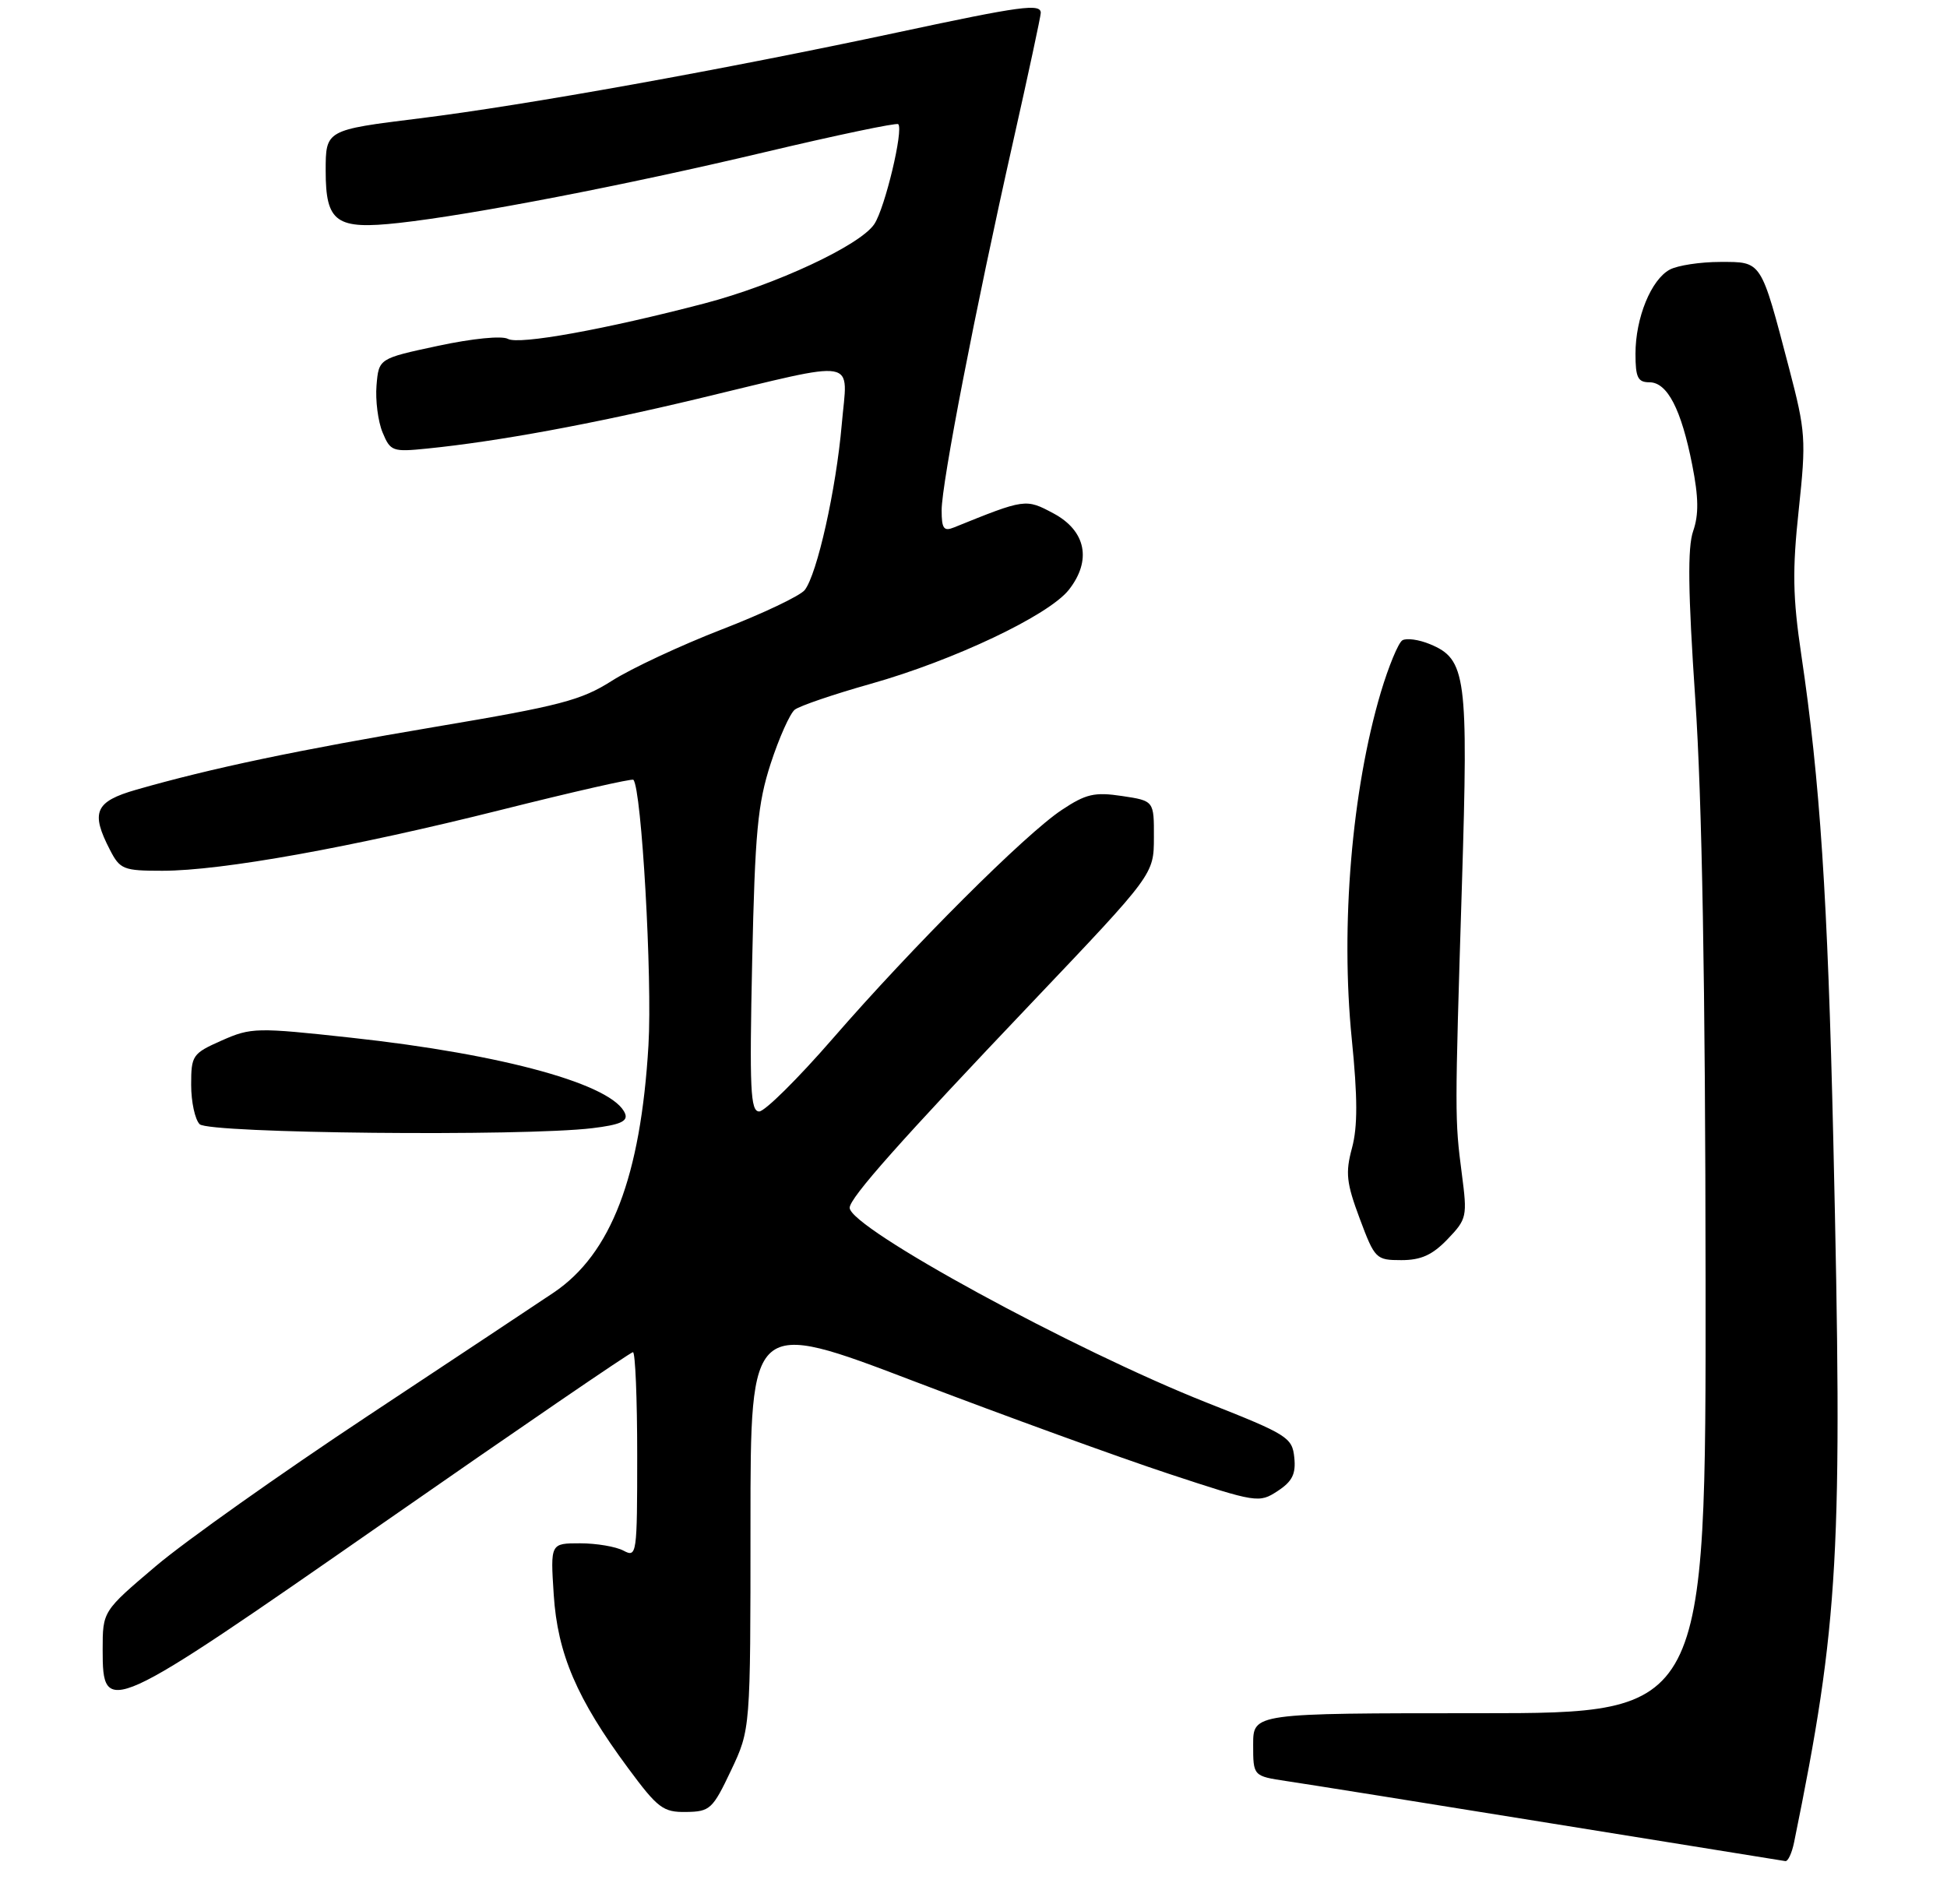 <?xml version="1.0" encoding="UTF-8" standalone="no"?>
<!DOCTYPE svg PUBLIC "-//W3C//DTD SVG 1.1//EN" "http://www.w3.org/Graphics/SVG/1.1/DTD/svg11.dtd" >
<svg xmlns="http://www.w3.org/2000/svg" xmlns:xlink="http://www.w3.org/1999/xlink" version="1.1" viewBox="0 0 275 269">
 <g >
 <path fill="currentColor"
d=" M 253.40 260.25 C 259.76 229.07 260.29 219.53 258.94 161.00 C 258.15 126.79 257.06 110.23 254.42 92.50 C 253.21 84.35 253.14 80.56 254.06 72.00 C 255.12 62.06 255.04 60.99 252.69 52.00 C 248.66 36.65 248.89 37.00 242.96 37.00 C 240.16 37.00 236.96 37.49 235.85 38.08 C 233.21 39.49 231.00 44.91 231.00 49.97 C 231.00 53.32 231.33 54.00 232.97 54.00 C 235.50 54.00 237.47 57.81 239.02 65.70 C 239.92 70.26 239.95 72.70 239.15 75.01 C 238.34 77.32 238.42 83.59 239.45 98.82 C 240.40 112.81 240.87 139.31 240.90 180.75 C 240.95 242.00 240.95 242.00 208.97 242.00 C 177.00 242.00 177.00 242.00 177.00 246.44 C 177.00 250.88 177.00 250.88 181.72 251.59 C 184.32 251.97 201.08 254.65 218.97 257.54 C 236.86 260.43 251.80 262.84 252.17 262.89 C 252.54 262.95 253.09 261.76 253.40 260.25 Z  M 103.25 250.09 C 106.00 244.28 106.00 244.28 106.00 215.28 C 106.00 186.29 106.00 186.29 129.21 195.15 C 141.98 200.02 158.13 205.89 165.11 208.19 C 177.50 212.28 177.84 212.33 180.45 210.62 C 182.53 209.26 183.05 208.21 182.81 205.88 C 182.52 203.05 181.85 202.63 170.50 198.15 C 151.65 190.70 120.05 173.46 120.01 170.61 C 119.99 169.23 127.15 161.17 145.86 141.50 C 162.97 123.50 162.97 123.50 162.98 118.31 C 163.00 113.12 163.00 113.12 158.48 112.44 C 154.60 111.86 153.38 112.14 149.98 114.40 C 144.83 117.80 128.89 133.72 117.58 146.75 C 112.68 152.39 108.02 157.00 107.23 157.00 C 105.99 157.00 105.85 153.86 106.24 135.75 C 106.64 117.55 107.01 113.55 108.85 107.87 C 110.04 104.22 111.57 100.80 112.25 100.25 C 112.94 99.71 117.78 98.06 123.00 96.59 C 134.75 93.27 148.13 86.92 150.97 83.31 C 154.23 79.16 153.39 74.98 148.80 72.52 C 144.87 70.42 144.81 70.43 134.75 74.50 C 133.30 75.09 133.00 74.67 133.00 72.08 C 133.00 68.27 137.76 43.71 143.08 20.07 C 145.24 10.48 147.00 2.27 147.00 1.82 C 147.00 0.47 144.24 0.84 127.00 4.53 C 102.31 9.81 74.14 14.88 59.25 16.72 C 46.00 18.36 46.00 18.36 46.00 24.14 C 46.00 31.43 47.47 32.47 56.35 31.49 C 66.68 30.35 88.40 26.15 107.91 21.52 C 118.11 19.10 126.64 17.31 126.87 17.54 C 127.64 18.31 125.01 29.34 123.50 31.64 C 121.54 34.63 109.58 40.22 99.50 42.86 C 85.48 46.53 73.28 48.74 71.74 47.87 C 70.89 47.40 66.73 47.81 61.88 48.85 C 53.50 50.64 53.50 50.64 53.18 54.45 C 53.01 56.54 53.39 59.52 54.03 61.07 C 55.14 63.75 55.43 63.86 60.35 63.36 C 70.28 62.36 83.63 59.90 98.50 56.34 C 121.79 50.76 119.71 50.39 118.89 59.97 C 118.10 69.09 115.42 81.10 113.66 83.35 C 113.02 84.16 107.75 86.67 101.95 88.91 C 96.15 91.16 89.17 94.42 86.45 96.15 C 82.09 98.93 79.12 99.70 61.54 102.66 C 42.04 105.95 29.84 108.51 19.25 111.55 C 13.42 113.22 12.77 114.72 15.53 120.05 C 16.95 122.81 17.43 123.00 22.93 123.00 C 31.31 123.00 49.61 119.71 70.81 114.39 C 80.89 111.86 89.28 109.95 89.46 110.15 C 90.62 111.39 92.15 138.20 91.59 147.65 C 90.49 166.21 86.32 177.11 78.21 182.58 C 76.17 183.95 64.38 191.78 52.00 199.97 C 39.62 208.17 26.12 217.73 22.00 221.23 C 14.50 227.59 14.50 227.59 14.50 233.04 C 14.50 242.57 15.11 242.29 54.24 215.05 C 73.24 201.82 89.06 191.00 89.40 191.00 C 89.73 191.00 90.00 197.54 90.00 205.54 C 90.00 219.60 89.94 220.04 88.07 219.04 C 87.00 218.47 84.24 218.00 81.93 218.00 C 77.74 218.00 77.74 218.00 78.21 225.25 C 78.75 233.62 81.48 239.98 88.71 249.75 C 92.91 255.43 93.66 256.00 96.92 255.95 C 100.29 255.90 100.66 255.55 103.25 250.09 Z  M 204.46 175.04 C 207.19 172.19 207.26 171.85 206.47 165.79 C 205.47 158.06 205.47 157.68 206.49 124.84 C 207.40 95.47 207.09 93.11 201.97 90.99 C 200.40 90.34 198.65 90.10 198.07 90.45 C 197.50 90.81 196.13 94.12 195.03 97.80 C 190.93 111.61 189.32 130.77 190.93 146.78 C 191.76 155.04 191.77 159.15 190.96 162.16 C 190.01 165.67 190.17 167.10 192.05 172.13 C 194.18 177.83 194.35 178.00 197.93 178.00 C 200.72 178.00 202.32 177.27 204.46 175.04 Z  M 83.67 159.36 C 87.56 158.89 88.70 158.39 88.30 157.33 C 86.73 153.24 71.22 148.93 49.58 146.58 C 36.22 145.12 35.47 145.14 31.33 146.97 C 27.18 148.81 27.00 149.07 27.00 153.24 C 27.00 155.64 27.54 158.14 28.20 158.80 C 29.50 160.10 73.80 160.55 83.67 159.36 Z "/>
</g>
</svg>